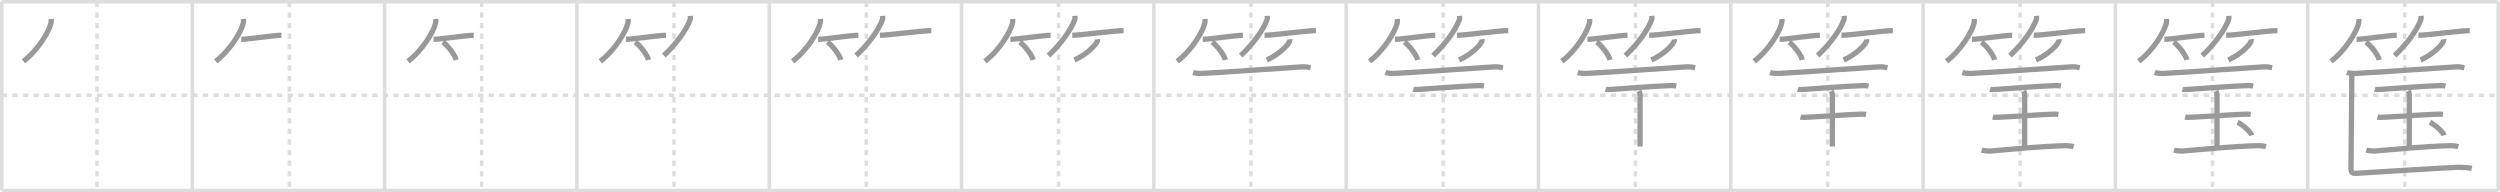 <svg width="1417px" height="109px" viewBox="0 0 1417 109" xmlns="http://www.w3.org/2000/svg" xmlns:xlink="http://www.w3.org/1999/xlink" xml:space="preserve" version="1.1" baseProfile="full">
<line x1="1" y1="1" x2="1416" y2="1" style="stroke:#ddd;stroke-width:2"></line>
<line x1="1" y1="1" x2="1" y2="108" style="stroke:#ddd;stroke-width:2"></line>
<line x1="1" y1="108" x2="1416" y2="108" style="stroke:#ddd;stroke-width:2"></line>
<line x1="1416" y1="1" x2="1416" y2="108" style="stroke:#ddd;stroke-width:2"></line>
<line x1="109" y1="1" x2="109" y2="108" style="stroke:#ddd;stroke-width:2"></line>
<line x1="218" y1="1" x2="218" y2="108" style="stroke:#ddd;stroke-width:2"></line>
<line x1="327" y1="1" x2="327" y2="108" style="stroke:#ddd;stroke-width:2"></line>
<line x1="436" y1="1" x2="436" y2="108" style="stroke:#ddd;stroke-width:2"></line>
<line x1="545" y1="1" x2="545" y2="108" style="stroke:#ddd;stroke-width:2"></line>
<line x1="654" y1="1" x2="654" y2="108" style="stroke:#ddd;stroke-width:2"></line>
<line x1="763" y1="1" x2="763" y2="108" style="stroke:#ddd;stroke-width:2"></line>
<line x1="872" y1="1" x2="872" y2="108" style="stroke:#ddd;stroke-width:2"></line>
<line x1="981" y1="1" x2="981" y2="108" style="stroke:#ddd;stroke-width:2"></line>
<line x1="1090" y1="1" x2="1090" y2="108" style="stroke:#ddd;stroke-width:2"></line>
<line x1="1199" y1="1" x2="1199" y2="108" style="stroke:#ddd;stroke-width:2"></line>
<line x1="1308" y1="1" x2="1308" y2="108" style="stroke:#ddd;stroke-width:2"></line>
<line x1="1" y1="54" x2="1416" y2="54" style="stroke:#ddd;stroke-width:2;stroke-dasharray:3 3"></line>
<line x1="55" y1="1" x2="55" y2="108" style="stroke:#ddd;stroke-width:2;stroke-dasharray:3 3"></line>
<line x1="164" y1="1" x2="164" y2="108" style="stroke:#ddd;stroke-width:2;stroke-dasharray:3 3"></line>
<line x1="273" y1="1" x2="273" y2="108" style="stroke:#ddd;stroke-width:2;stroke-dasharray:3 3"></line>
<line x1="382" y1="1" x2="382" y2="108" style="stroke:#ddd;stroke-width:2;stroke-dasharray:3 3"></line>
<line x1="491" y1="1" x2="491" y2="108" style="stroke:#ddd;stroke-width:2;stroke-dasharray:3 3"></line>
<line x1="600" y1="1" x2="600" y2="108" style="stroke:#ddd;stroke-width:2;stroke-dasharray:3 3"></line>
<line x1="709" y1="1" x2="709" y2="108" style="stroke:#ddd;stroke-width:2;stroke-dasharray:3 3"></line>
<line x1="818" y1="1" x2="818" y2="108" style="stroke:#ddd;stroke-width:2;stroke-dasharray:3 3"></line>
<line x1="927" y1="1" x2="927" y2="108" style="stroke:#ddd;stroke-width:2;stroke-dasharray:3 3"></line>
<line x1="1036" y1="1" x2="1036" y2="108" style="stroke:#ddd;stroke-width:2;stroke-dasharray:3 3"></line>
<line x1="1145" y1="1" x2="1145" y2="108" style="stroke:#ddd;stroke-width:2;stroke-dasharray:3 3"></line>
<line x1="1254" y1="1" x2="1254" y2="108" style="stroke:#ddd;stroke-width:2;stroke-dasharray:3 3"></line>
<line x1="1363" y1="1" x2="1363" y2="108" style="stroke:#ddd;stroke-width:2;stroke-dasharray:3 3"></line>
<path d="M29.0,10.75c0.04,0.56,0.09,1.46-0.09,2.27c-1.07,4.79-7.23,15.29-15.66,21.73" style="fill:none;stroke:#999;stroke-width:3"></path>

<path d="M138.0,10.75c0.04,0.56,0.09,1.46-0.09,2.27c-1.07,4.79-7.23,15.29-15.66,21.73" style="fill:none;stroke:#999;stroke-width:3"></path>
<path d="M136.73,22.29c3.71,0,18.61-2.29,22.77-2.29" style="fill:none;stroke:#999;stroke-width:3"></path>

<path d="M247.0,10.75c0.04,0.56,0.09,1.46-0.09,2.27c-1.07,4.79-7.23,15.29-15.66,21.73" style="fill:none;stroke:#999;stroke-width:3"></path>
<path d="M245.73,22.29c3.71,0,18.61-2.29,22.77-2.29" style="fill:none;stroke:#999;stroke-width:3"></path>
<path d="M251.02,23.83c2.66,1.79,6.88,7.35,7.54,10.13" style="fill:none;stroke:#999;stroke-width:3"></path>

<path d="M356.0,10.75c0.04,0.56,0.09,1.46-0.09,2.27c-1.07,4.79-7.23,15.29-15.66,21.73" style="fill:none;stroke:#999;stroke-width:3"></path>
<path d="M354.73,22.29c3.71,0,18.61-2.29,22.77-2.29" style="fill:none;stroke:#999;stroke-width:3"></path>
<path d="M360.02,23.83c2.66,1.79,6.88,7.35,7.54,10.13" style="fill:none;stroke:#999;stroke-width:3"></path>
<path d="M391.25,9c0.04,0.53,0.18,1.38-0.09,2.13c-2,5.57-7.56,13.53-14.91,20.37" style="fill:none;stroke:#999;stroke-width:3"></path>

<path d="M465.0,10.75c0.04,0.56,0.09,1.46-0.09,2.27c-1.07,4.79-7.23,15.29-15.66,21.73" style="fill:none;stroke:#999;stroke-width:3"></path>
<path d="M463.73,22.29c3.71,0,18.61-2.29,22.77-2.29" style="fill:none;stroke:#999;stroke-width:3"></path>
<path d="M469.02,23.83c2.66,1.79,6.88,7.35,7.54,10.13" style="fill:none;stroke:#999;stroke-width:3"></path>
<path d="M500.25,9c0.04,0.53,0.18,1.38-0.09,2.13c-2,5.57-7.56,13.53-14.91,20.37" style="fill:none;stroke:#999;stroke-width:3"></path>
<path d="M498.75,19.99c4.77,0,23.77-2.64,29.13-2.64" style="fill:none;stroke:#999;stroke-width:3"></path>

<path d="M574.0,10.75c0.04,0.56,0.09,1.46-0.09,2.27c-1.07,4.79-7.23,15.29-15.66,21.73" style="fill:none;stroke:#999;stroke-width:3"></path>
<path d="M572.73,22.29c3.71,0,18.61-2.29,22.77-2.29" style="fill:none;stroke:#999;stroke-width:3"></path>
<path d="M578.02,23.83c2.66,1.79,6.88,7.35,7.54,10.13" style="fill:none;stroke:#999;stroke-width:3"></path>
<path d="M609.25,9c0.04,0.53,0.18,1.38-0.09,2.13c-2,5.57-7.56,13.53-14.91,20.37" style="fill:none;stroke:#999;stroke-width:3"></path>
<path d="M607.75,19.99c4.77,0,23.77-2.64,29.13-2.64" style="fill:none;stroke:#999;stroke-width:3"></path>
<path d="M621.99,22.25c0.04,0.28,0.08,0.72-0.07,1.11C621.03,25.71,615.96,30.85,609.0,34" style="fill:none;stroke:#999;stroke-width:3"></path>

<path d="M683.0,10.75c0.04,0.56,0.09,1.46-0.09,2.27c-1.07,4.79-7.23,15.29-15.66,21.73" style="fill:none;stroke:#999;stroke-width:3"></path>
<path d="M681.73,22.29c3.71,0,18.61-2.29,22.77-2.29" style="fill:none;stroke:#999;stroke-width:3"></path>
<path d="M687.02,23.83c2.66,1.79,6.88,7.35,7.54,10.13" style="fill:none;stroke:#999;stroke-width:3"></path>
<path d="M718.25,9c0.04,0.53,0.18,1.38-0.09,2.13c-2,5.57-7.56,13.53-14.91,20.37" style="fill:none;stroke:#999;stroke-width:3"></path>
<path d="M716.75,19.99c4.77,0,23.77-2.64,29.13-2.64" style="fill:none;stroke:#999;stroke-width:3"></path>
<path d="M730.99,22.25c0.04,0.28,0.08,0.72-0.07,1.11C730.03,25.71,724.96,30.85,718.0,34" style="fill:none;stroke:#999;stroke-width:3"></path>
<path d="M676.25,41.11c1.45,0.48,4.11,0.56,5.56,0.48c15.08-0.8,38.94-2.59,55.94-3.68c2.41-0.15,3.86,0.23,5.07,0.47" style="fill:none;stroke:#999;stroke-width:3"></path>

<path d="M792.0,10.75c0.04,0.56,0.09,1.46-0.09,2.27c-1.07,4.79-7.23,15.29-15.66,21.73" style="fill:none;stroke:#999;stroke-width:3"></path>
<path d="M790.73,22.29c3.71,0,18.61-2.29,22.77-2.29" style="fill:none;stroke:#999;stroke-width:3"></path>
<path d="M796.02,23.83c2.66,1.79,6.88,7.35,7.54,10.13" style="fill:none;stroke:#999;stroke-width:3"></path>
<path d="M827.25,9c0.04,0.53,0.18,1.38-0.09,2.13c-2,5.57-7.56,13.53-14.91,20.37" style="fill:none;stroke:#999;stroke-width:3"></path>
<path d="M825.75,19.99c4.77,0,23.77-2.64,29.13-2.64" style="fill:none;stroke:#999;stroke-width:3"></path>
<path d="M839.99,22.25c0.04,0.28,0.08,0.72-0.07,1.11C839.03,25.71,833.96,30.85,827.0,34" style="fill:none;stroke:#999;stroke-width:3"></path>
<path d="M785.25,41.11c1.45,0.48,4.11,0.56,5.56,0.48c15.08-0.8,38.94-2.59,55.94-3.68c2.41-0.15,3.86,0.23,5.07,0.47" style="fill:none;stroke:#999;stroke-width:3"></path>
<path d="M801.0,50.62c0.75,0.22,3.21,0.06,3.97,0.01c8.34-0.54,24.42-1.88,32.96-2.11c1.16-0.03,2.22,0.04,3.18,0.23" style="fill:none;stroke:#999;stroke-width:3"></path>

<path d="M901.0,10.75c0.04,0.56,0.09,1.46-0.09,2.27c-1.07,4.79-7.23,15.29-15.66,21.73" style="fill:none;stroke:#999;stroke-width:3"></path>
<path d="M899.73,22.29c3.71,0,18.61-2.29,22.77-2.29" style="fill:none;stroke:#999;stroke-width:3"></path>
<path d="M905.02,23.83c2.66,1.79,6.88,7.35,7.54,10.13" style="fill:none;stroke:#999;stroke-width:3"></path>
<path d="M936.25,9c0.04,0.53,0.18,1.38-0.09,2.13c-2,5.57-7.56,13.53-14.91,20.37" style="fill:none;stroke:#999;stroke-width:3"></path>
<path d="M934.75,19.99c4.77,0,23.77-2.64,29.13-2.64" style="fill:none;stroke:#999;stroke-width:3"></path>
<path d="M948.99,22.25c0.04,0.28,0.08,0.72-0.07,1.11C948.03,25.71,942.96,30.85,936.0,34" style="fill:none;stroke:#999;stroke-width:3"></path>
<path d="M894.25,41.11c1.45,0.48,4.11,0.56,5.56,0.48c15.08-0.8,38.94-2.59,55.94-3.68c2.41-0.15,3.86,0.23,5.07,0.47" style="fill:none;stroke:#999;stroke-width:3"></path>
<path d="M910.0,50.62c0.75,0.22,3.21,0.06,3.97,0.01c8.34-0.54,24.42-1.88,32.96-2.11c1.16-0.03,2.22,0.04,3.18,0.23" style="fill:none;stroke:#999;stroke-width:3"></path>
<path d="M928.91,51.57c0.69,1.13,0.69,1.8,0.69,2.7c0,6.3-0.01,18.63-0.01,28.74" style="fill:none;stroke:#999;stroke-width:3"></path>

<path d="M1010.0,10.75c0.04,0.56,0.09,1.46-0.09,2.27c-1.07,4.79-7.23,15.29-15.66,21.73" style="fill:none;stroke:#999;stroke-width:3"></path>
<path d="M1008.73,22.29c3.71,0,18.61-2.29,22.77-2.29" style="fill:none;stroke:#999;stroke-width:3"></path>
<path d="M1014.02,23.83c2.66,1.79,6.88,7.35,7.54,10.13" style="fill:none;stroke:#999;stroke-width:3"></path>
<path d="M1045.25,9c0.04,0.53,0.18,1.38-0.09,2.13c-2,5.57-7.56,13.53-14.91,20.37" style="fill:none;stroke:#999;stroke-width:3"></path>
<path d="M1043.75,19.99c4.77,0,23.77-2.64,29.13-2.64" style="fill:none;stroke:#999;stroke-width:3"></path>
<path d="M1057.99,22.25c0.04,0.28,0.08,0.72-0.07,1.11C1057.03,25.71,1051.96,30.85,1045.0,34" style="fill:none;stroke:#999;stroke-width:3"></path>
<path d="M1003.25,41.11c1.45,0.48,4.11,0.56,5.56,0.48c15.08-0.8,38.94-2.59,55.94-3.68c2.41-0.15,3.86,0.23,5.07,0.47" style="fill:none;stroke:#999;stroke-width:3"></path>
<path d="M1019.0,50.62c0.75,0.22,3.21,0.06,3.97,0.01c8.34-0.54,24.42-1.88,32.96-2.11c1.16-0.03,2.22,0.04,3.18,0.23" style="fill:none;stroke:#999;stroke-width:3"></path>
<path d="M1037.91,51.57c0.69,1.13,0.69,1.8,0.69,2.7c0,6.3-0.01,18.63-0.01,28.74" style="fill:none;stroke:#999;stroke-width:3"></path>
<path d="M1020.52,66.38c0.65,0.17,2.8,0.1,3.46,0.07c6.93-0.29,21.76-1.41,29.89-1.71c0.81-0.03,2.6-0.07,3.81,0.08" style="fill:none;stroke:#999;stroke-width:3"></path>

<path d="M1119.0,10.75c0.04,0.56,0.09,1.46-0.09,2.27c-1.07,4.79-7.23,15.29-15.66,21.73" style="fill:none;stroke:#999;stroke-width:3"></path>
<path d="M1117.73,22.29c3.71,0,18.61-2.29,22.77-2.29" style="fill:none;stroke:#999;stroke-width:3"></path>
<path d="M1123.02,23.83c2.66,1.79,6.88,7.35,7.54,10.13" style="fill:none;stroke:#999;stroke-width:3"></path>
<path d="M1154.25,9c0.04,0.53,0.18,1.38-0.09,2.13c-2,5.57-7.56,13.53-14.91,20.37" style="fill:none;stroke:#999;stroke-width:3"></path>
<path d="M1152.75,19.99c4.77,0,23.77-2.64,29.13-2.64" style="fill:none;stroke:#999;stroke-width:3"></path>
<path d="M1166.99,22.25c0.04,0.28,0.08,0.72-0.07,1.11C1166.03,25.71,1160.96,30.85,1154.0,34" style="fill:none;stroke:#999;stroke-width:3"></path>
<path d="M1112.25,41.11c1.45,0.48,4.11,0.56,5.56,0.48c15.08-0.8,38.94-2.59,55.94-3.68c2.41-0.15,3.86,0.23,5.07,0.47" style="fill:none;stroke:#999;stroke-width:3"></path>
<path d="M1128.0,50.62c0.75,0.22,3.21,0.06,3.97,0.01c8.34-0.54,24.42-1.88,32.96-2.11c1.16-0.03,2.22,0.04,3.18,0.23" style="fill:none;stroke:#999;stroke-width:3"></path>
<path d="M1146.91,51.57c0.69,1.13,0.69,1.8,0.69,2.7c0,6.3-0.01,18.63-0.01,28.74" style="fill:none;stroke:#999;stroke-width:3"></path>
<path d="M1129.52,66.38c0.65,0.17,2.8,0.1,3.46,0.07c6.93-0.29,21.76-1.41,29.89-1.71c0.81-0.03,2.6-0.07,3.81,0.08" style="fill:none;stroke:#999;stroke-width:3"></path>
<path d="M1123.21,85.14c0.61,0.17,3.77,0.56,4.8,0.47c14.39-1.18,27.5-2.62,42.88-3.03c1.65-0.04,3.64,0.28,4.46,0.54" style="fill:none;stroke:#999;stroke-width:3"></path>

<path d="M1228.0,10.75c0.04,0.56,0.09,1.46-0.09,2.27c-1.07,4.79-7.23,15.29-15.66,21.73" style="fill:none;stroke:#999;stroke-width:3"></path>
<path d="M1226.73,22.29c3.71,0,18.61-2.29,22.77-2.29" style="fill:none;stroke:#999;stroke-width:3"></path>
<path d="M1232.02,23.83c2.66,1.79,6.88,7.35,7.54,10.13" style="fill:none;stroke:#999;stroke-width:3"></path>
<path d="M1263.25,9c0.04,0.53,0.18,1.38-0.09,2.13c-2,5.57-7.56,13.53-14.91,20.37" style="fill:none;stroke:#999;stroke-width:3"></path>
<path d="M1261.75,19.99c4.77,0,23.77-2.64,29.13-2.64" style="fill:none;stroke:#999;stroke-width:3"></path>
<path d="M1275.99,22.25c0.04,0.28,0.08,0.72-0.07,1.11C1275.03,25.71,1269.96,30.85,1263.0,34" style="fill:none;stroke:#999;stroke-width:3"></path>
<path d="M1221.25,41.11c1.45,0.48,4.11,0.56,5.56,0.48c15.08-0.8,38.94-2.59,55.94-3.68c2.41-0.15,3.86,0.23,5.07,0.47" style="fill:none;stroke:#999;stroke-width:3"></path>
<path d="M1237.0,50.62c0.75,0.22,3.21,0.06,3.97,0.01c8.34-0.54,24.42-1.88,32.96-2.11c1.16-0.03,2.22,0.04,3.18,0.23" style="fill:none;stroke:#999;stroke-width:3"></path>
<path d="M1255.91,51.57c0.69,1.13,0.69,1.8,0.69,2.7c0,6.3-0.01,18.63-0.01,28.74" style="fill:none;stroke:#999;stroke-width:3"></path>
<path d="M1238.52,66.38c0.65,0.17,2.8,0.1,3.46,0.07c6.93-0.29,21.76-1.41,29.89-1.71c0.81-0.03,2.6-0.07,3.81,0.08" style="fill:none;stroke:#999;stroke-width:3"></path>
<path d="M1232.21,85.14c0.61,0.17,3.77,0.56,4.8,0.47c14.39-1.18,27.5-2.62,42.88-3.03c1.65-0.04,3.64,0.28,4.46,0.54" style="fill:none;stroke:#999;stroke-width:3"></path>
<path d="M1268.27,69.33c2.84,1.3,7.33,5.36,8.04,7.38" style="fill:none;stroke:#999;stroke-width:3"></path>

<path d="M1337.0,10.75c0.04,0.56,0.09,1.46-0.09,2.27c-1.07,4.79-7.23,15.29-15.66,21.73" style="fill:none;stroke:#999;stroke-width:3"></path>
<path d="M1335.73,22.29c3.71,0,18.61-2.29,22.77-2.29" style="fill:none;stroke:#999;stroke-width:3"></path>
<path d="M1341.02,23.83c2.66,1.79,6.88,7.35,7.54,10.13" style="fill:none;stroke:#999;stroke-width:3"></path>
<path d="M1372.25,9c0.04,0.53,0.18,1.38-0.09,2.13c-2,5.57-7.56,13.53-14.91,20.37" style="fill:none;stroke:#999;stroke-width:3"></path>
<path d="M1370.75,19.99c4.77,0,23.77-2.64,29.13-2.64" style="fill:none;stroke:#999;stroke-width:3"></path>
<path d="M1384.99,22.25c0.04,0.28,0.08,0.72-0.07,1.11C1384.03,25.71,1378.96,30.85,1372.0,34" style="fill:none;stroke:#999;stroke-width:3"></path>
<path d="M1330.25,41.11c1.45,0.48,4.11,0.56,5.56,0.48c15.08-0.8,38.94-2.59,55.94-3.68c2.41-0.15,3.86,0.23,5.07,0.47" style="fill:none;stroke:#999;stroke-width:3"></path>
<path d="M1346.0,50.62c0.75,0.22,3.21,0.06,3.97,0.01c8.34-0.54,24.42-1.88,32.96-2.11c1.16-0.03,2.22,0.04,3.18,0.23" style="fill:none;stroke:#999;stroke-width:3"></path>
<path d="M1364.91,51.57c0.69,1.13,0.69,1.8,0.69,2.7c0,6.3-0.01,18.63-0.01,28.74" style="fill:none;stroke:#999;stroke-width:3"></path>
<path d="M1347.52,66.38c0.65,0.17,2.8,0.1,3.46,0.07c6.93-0.29,21.76-1.41,29.89-1.71c0.81-0.03,2.6-0.07,3.81,0.08" style="fill:none;stroke:#999;stroke-width:3"></path>
<path d="M1341.21,85.14c0.61,0.17,3.77,0.56,4.8,0.47c14.39-1.18,27.5-2.62,42.88-3.03c1.65-0.04,3.64,0.28,4.46,0.54" style="fill:none;stroke:#999;stroke-width:3"></path>
<path d="M1377.27,69.33c2.84,1.3,7.33,5.36,8.04,7.38" style="fill:none;stroke:#999;stroke-width:3"></path>
<path d="M1333.02,42.05c0,3.24-0.48,50.33-0.48,53.37c0,2.43,0.95,2.94,2.64,2.84c9.61-0.61,55.01-3.44,58.13-3.44c3.12,0,5.76,0.2,7.69,0.61" style="fill:none;stroke:#999;stroke-width:3"></path>

</svg>